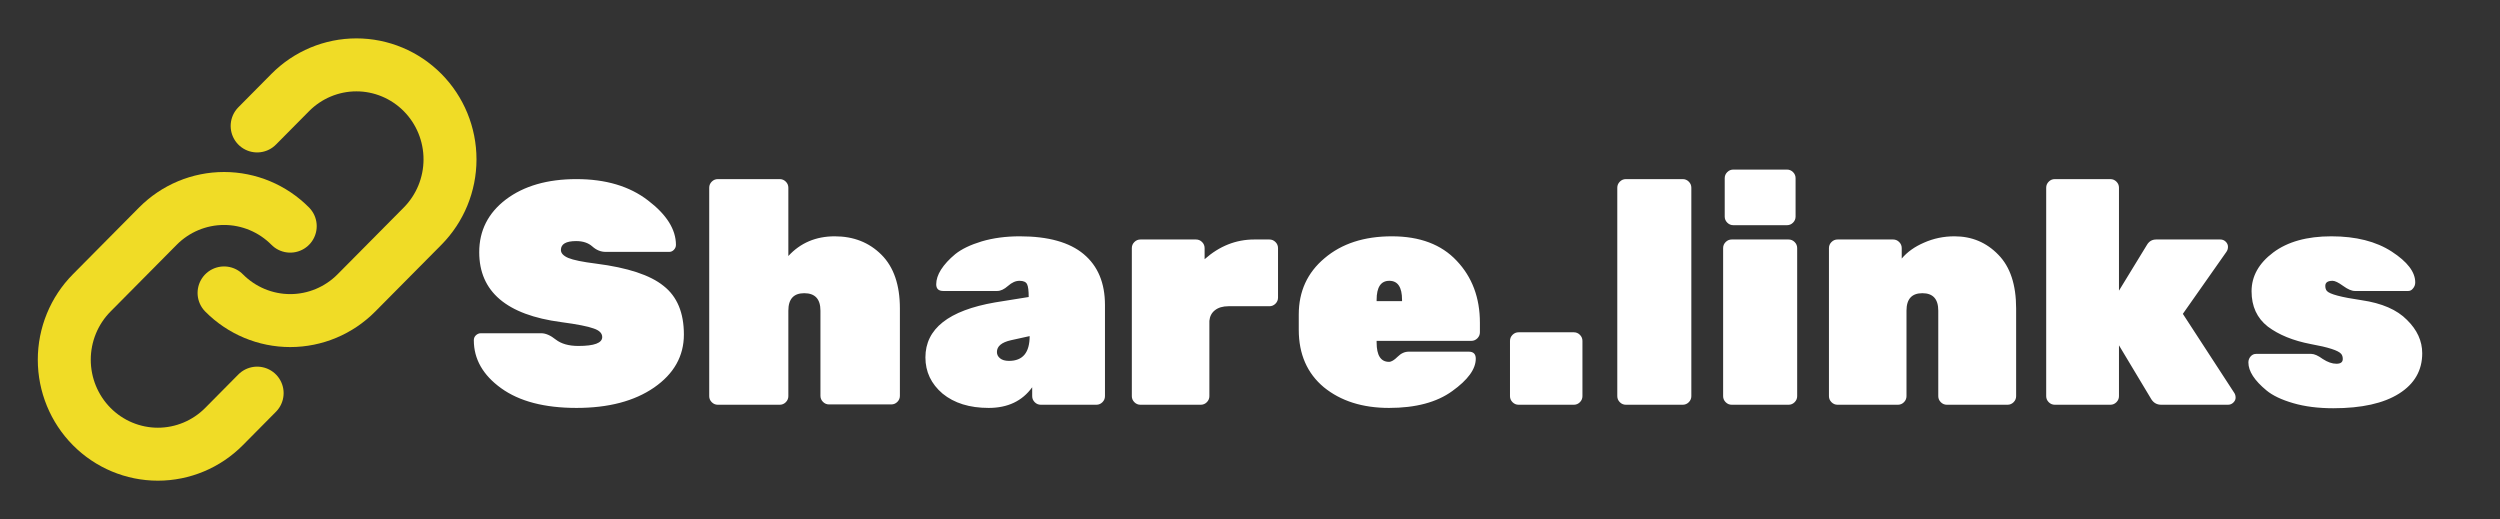 <svg width="236" height="49" viewBox="0 0 236 49" fill="none" xmlns="http://www.w3.org/2000/svg">
<rect x="0" y="0" width="236" height="49" fill="#333333" stroke="none"/>
<path d="M45.239 23.808C45.239 21.768 46.079 20.108 47.759 18.828C49.459 17.548 51.679 16.908 54.419 16.908C57.179 16.908 59.429 17.578 61.169 18.918C62.929 20.258 63.809 21.658 63.809 23.118C63.809 23.298 63.739 23.458 63.599 23.598C63.479 23.718 63.339 23.778 63.179 23.778H57.179C56.719 23.778 56.299 23.608 55.919 23.268C55.539 22.928 55.029 22.758 54.389 22.758C53.429 22.758 52.949 23.038 52.949 23.598C52.949 23.898 53.179 24.148 53.639 24.348C54.119 24.548 54.999 24.728 56.279 24.888C59.259 25.268 61.379 25.968 62.639 26.988C63.919 27.988 64.559 29.518 64.559 31.578C64.559 33.618 63.619 35.288 61.739 36.588C59.879 37.868 57.439 38.508 54.419 38.508C51.399 38.508 49.029 37.888 47.309 36.648C45.589 35.408 44.729 33.898 44.729 32.118C44.729 31.938 44.789 31.788 44.909 31.668C45.049 31.528 45.209 31.458 45.389 31.458H51.089C51.509 31.458 51.969 31.658 52.469 32.058C52.989 32.458 53.699 32.658 54.599 32.658C56.099 32.658 56.849 32.378 56.849 31.818C56.849 31.458 56.579 31.188 56.039 31.008C55.499 30.808 54.479 30.608 52.979 30.408C47.819 29.728 45.239 27.528 45.239 23.808ZM74.42 29.328V37.398C74.42 37.618 74.34 37.808 74.18 37.968C74.02 38.128 73.83 38.208 73.61 38.208H67.76C67.54 38.208 67.35 38.128 67.19 37.968C67.03 37.808 66.95 37.618 66.95 37.398V17.718C66.95 17.498 67.03 17.308 67.19 17.148C67.35 16.988 67.54 16.908 67.76 16.908H73.61C73.83 16.908 74.02 16.988 74.18 17.148C74.34 17.308 74.42 17.498 74.42 17.718V24.168C75.56 22.928 77.02 22.308 78.8 22.308C80.58 22.308 82.05 22.888 83.21 24.048C84.37 25.208 84.95 26.898 84.95 29.118V37.368C84.95 37.588 84.87 37.778 84.71 37.938C84.55 38.098 84.36 38.178 84.14 38.178H78.26C78.04 38.178 77.85 38.098 77.69 37.938C77.53 37.778 77.45 37.588 77.45 37.368V29.328C77.45 28.228 76.94 27.678 75.92 27.678C74.92 27.678 74.42 28.228 74.42 29.328ZM87.359 33.738C87.359 31.038 89.549 29.308 93.929 28.548L97.109 28.038C97.109 27.438 97.059 27.038 96.959 26.838C96.859 26.618 96.619 26.508 96.239 26.508C95.879 26.508 95.519 26.668 95.159 26.988C94.799 27.308 94.459 27.468 94.139 27.468H89.039C88.599 27.468 88.379 27.258 88.379 26.838C88.379 26.398 88.529 25.938 88.829 25.458C89.149 24.958 89.599 24.468 90.179 23.988C90.779 23.508 91.609 23.108 92.669 22.788C93.749 22.468 94.949 22.308 96.269 22.308C98.949 22.308 100.959 22.868 102.299 23.988C103.639 25.108 104.309 26.708 104.309 28.788V37.398C104.309 37.618 104.229 37.808 104.069 37.968C103.909 38.128 103.719 38.208 103.499 38.208H98.249C98.029 38.208 97.839 38.128 97.679 37.968C97.519 37.808 97.439 37.618 97.439 37.398V36.558C96.499 37.858 95.129 38.508 93.329 38.508C91.529 38.508 90.079 38.058 88.979 37.158C87.899 36.238 87.359 35.098 87.359 33.738ZM95.249 34.068C96.549 34.068 97.199 33.288 97.199 31.728L95.429 32.118C94.549 32.318 94.109 32.688 94.109 33.228C94.109 33.468 94.209 33.668 94.409 33.828C94.609 33.988 94.889 34.068 95.249 34.068ZM113.715 23.418V24.468C115.115 23.228 116.675 22.608 118.395 22.608H119.835C120.055 22.608 120.245 22.688 120.405 22.848C120.565 23.008 120.645 23.198 120.645 23.418V28.098C120.645 28.318 120.565 28.508 120.405 28.668C120.245 28.828 120.055 28.908 119.835 28.908H115.965C115.425 28.908 114.995 29.038 114.675 29.298C114.375 29.538 114.205 29.868 114.165 30.288V37.398C114.165 37.618 114.085 37.808 113.925 37.968C113.765 38.128 113.575 38.208 113.355 38.208H107.655C107.435 38.208 107.245 38.128 107.085 37.968C106.925 37.808 106.845 37.618 106.845 37.398V23.418C106.845 23.198 106.925 23.008 107.085 22.848C107.245 22.688 107.435 22.608 107.655 22.608H112.905C113.125 22.608 113.315 22.688 113.475 22.848C113.635 23.008 113.715 23.198 113.715 23.418ZM138.893 32.178H129.953V32.328C129.953 33.548 130.343 34.158 131.123 34.158C131.343 34.158 131.613 33.998 131.933 33.678C132.253 33.358 132.603 33.198 132.983 33.198H138.653C139.093 33.198 139.313 33.418 139.313 33.858C139.313 34.838 138.573 35.858 137.093 36.918C135.633 37.978 133.643 38.508 131.123 38.508C128.623 38.508 126.573 37.858 124.973 36.558C123.393 35.238 122.603 33.428 122.603 31.128V29.688C122.603 27.508 123.413 25.738 125.033 24.378C126.653 22.998 128.773 22.308 131.393 22.308C134.033 22.308 136.073 23.078 137.513 24.618C138.973 26.158 139.703 28.108 139.703 30.468V31.368C139.703 31.588 139.623 31.778 139.463 31.938C139.303 32.098 139.113 32.178 138.893 32.178ZM132.353 28.308C132.353 27.108 131.953 26.508 131.153 26.508C130.353 26.508 129.953 27.108 129.953 28.308V28.428H132.353V28.308ZM143.353 31.368H148.573C148.793 31.368 148.983 31.448 149.143 31.608C149.303 31.768 149.383 31.958 149.383 32.178V37.398C149.383 37.618 149.303 37.808 149.143 37.968C148.983 38.128 148.793 38.208 148.573 38.208H143.353C143.133 38.208 142.943 38.128 142.783 37.968C142.623 37.808 142.543 37.618 142.543 37.398V32.178C142.543 31.958 142.623 31.768 142.783 31.608C142.943 31.448 143.133 31.368 143.353 31.368ZM158.852 38.208H153.482C153.262 38.208 153.072 38.128 152.912 37.968C152.752 37.808 152.672 37.618 152.672 37.398V17.718C152.672 17.498 152.752 17.308 152.912 17.148C153.072 16.988 153.262 16.908 153.482 16.908H158.852C159.072 16.908 159.262 16.988 159.422 17.148C159.582 17.308 159.662 17.498 159.662 17.718V37.398C159.662 37.618 159.582 37.808 159.422 37.968C159.262 38.128 159.072 38.208 158.852 38.208ZM168.843 38.208H163.473C163.253 38.208 163.063 38.128 162.903 37.968C162.743 37.808 162.663 37.618 162.663 37.398V23.418C162.663 23.198 162.743 23.008 162.903 22.848C163.063 22.688 163.253 22.608 163.473 22.608H168.843C169.063 22.608 169.253 22.688 169.413 22.848C169.573 23.008 169.653 23.198 169.653 23.418V37.398C169.653 37.618 169.573 37.808 169.413 37.968C169.253 38.128 169.063 38.208 168.843 38.208ZM169.503 16.818V20.448C169.503 20.668 169.423 20.858 169.263 21.018C169.103 21.178 168.913 21.258 168.693 21.258H163.623C163.403 21.258 163.213 21.178 163.053 21.018C162.893 20.858 162.813 20.668 162.813 20.448V16.818C162.813 16.598 162.893 16.408 163.053 16.248C163.213 16.088 163.403 16.008 163.623 16.008H168.693C168.913 16.008 169.103 16.088 169.263 16.248C169.423 16.408 169.503 16.598 169.503 16.818ZM190.323 29.118V37.398C190.323 37.618 190.243 37.808 190.083 37.968C189.923 38.128 189.733 38.208 189.513 38.208H183.783C183.563 38.208 183.373 38.128 183.213 37.968C183.053 37.808 182.973 37.618 182.973 37.398V29.328C182.973 28.228 182.473 27.678 181.473 27.678C180.473 27.678 179.973 28.228 179.973 29.328V37.398C179.973 37.618 179.893 37.808 179.733 37.968C179.573 38.128 179.383 38.208 179.163 38.208H173.463C173.243 38.208 173.053 38.128 172.893 37.968C172.733 37.808 172.653 37.618 172.653 37.398V23.418C172.653 23.198 172.733 23.008 172.893 22.848C173.053 22.688 173.243 22.608 173.463 22.608H178.713C178.933 22.608 179.123 22.688 179.283 22.848C179.443 23.008 179.523 23.198 179.523 23.418V24.408C180.043 23.788 180.743 23.288 181.623 22.908C182.523 22.508 183.483 22.308 184.503 22.308C186.143 22.308 187.523 22.888 188.643 24.048C189.763 25.188 190.323 26.878 190.323 29.118ZM200.031 17.718V27.438L202.671 23.118C202.871 22.778 203.161 22.608 203.541 22.608H209.601C209.801 22.608 209.971 22.678 210.111 22.818C210.251 22.958 210.321 23.118 210.321 23.298C210.321 23.478 210.271 23.638 210.171 23.778L206.061 29.628L210.921 37.098C211.001 37.218 211.041 37.368 211.041 37.548C211.041 37.708 210.971 37.858 210.831 37.998C210.691 38.138 210.521 38.208 210.321 38.208H204.021C203.621 38.208 203.311 38.038 203.091 37.698L200.031 32.598V37.398C200.031 37.618 199.951 37.808 199.791 37.968C199.631 38.128 199.441 38.208 199.221 38.208H193.971C193.751 38.208 193.561 38.128 193.401 37.968C193.241 37.808 193.161 37.618 193.161 37.398V17.718C193.161 17.498 193.241 17.308 193.401 17.148C193.561 16.988 193.751 16.908 193.971 16.908H199.221C199.441 16.908 199.631 16.988 199.791 17.148C199.951 17.308 200.031 17.498 200.031 17.718ZM221.158 33.888C221.158 33.688 221.108 33.528 221.008 33.408C220.748 33.088 219.788 32.778 218.128 32.478C216.468 32.158 215.118 31.608 214.078 30.828C213.058 30.028 212.548 28.918 212.548 27.498C212.548 26.078 213.228 24.858 214.588 23.838C215.948 22.818 217.778 22.308 220.078 22.308C222.398 22.308 224.298 22.788 225.778 23.748C227.258 24.708 227.998 25.678 227.998 26.658C227.998 26.878 227.928 27.068 227.788 27.228C227.668 27.388 227.518 27.468 227.338 27.468H222.298C221.998 27.468 221.628 27.308 221.188 26.988C220.748 26.668 220.418 26.508 220.198 26.508C219.738 26.508 219.508 26.668 219.508 26.988C219.508 27.188 219.558 27.348 219.658 27.468C219.918 27.768 221.008 28.058 222.928 28.338C224.848 28.618 226.278 29.238 227.218 30.198C228.178 31.138 228.658 32.188 228.658 33.348C228.658 34.968 227.928 36.238 226.468 37.158C225.008 38.078 222.938 38.538 220.258 38.538C218.838 38.538 217.578 38.378 216.478 38.058C215.378 37.738 214.538 37.338 213.958 36.858C212.818 35.918 212.248 35.038 212.248 34.218C212.248 33.998 212.318 33.808 212.458 33.648C212.598 33.488 212.768 33.408 212.968 33.408H218.188C218.468 33.408 218.828 33.568 219.268 33.888C219.728 34.188 220.158 34.338 220.558 34.338C220.958 34.338 221.158 34.188 221.158 33.888Z" fill="white"/>
<path d="M27.398 21.348C25.741 19.676 23.494 18.737 21.151 18.737C18.808 18.737 16.561 19.676 14.904 21.348L8.656 27.652C6.999 29.325 6.068 31.593 6.068 33.958C6.068 36.323 6.999 38.591 8.656 40.264C10.313 41.936 12.56 42.876 14.903 42.876C17.247 42.876 19.494 41.936 21.151 40.264L24.274 37.111" stroke="#F0DC26" stroke-width="5" stroke-linecap="round" stroke-linejoin="round"/>
<path d="M21.151 27.652C22.808 29.324 25.055 30.263 27.398 30.263C29.74 30.263 31.987 29.324 33.644 27.652L39.893 21.348C41.55 19.675 42.481 17.407 42.481 15.042C42.481 12.677 41.55 10.409 39.893 8.736C38.236 7.064 35.989 6.124 33.645 6.124C31.302 6.124 29.055 7.064 27.398 8.736L24.274 11.889" stroke="#F0DC26" stroke-width="5" stroke-linecap="round" stroke-linejoin="round"/>
</svg>
